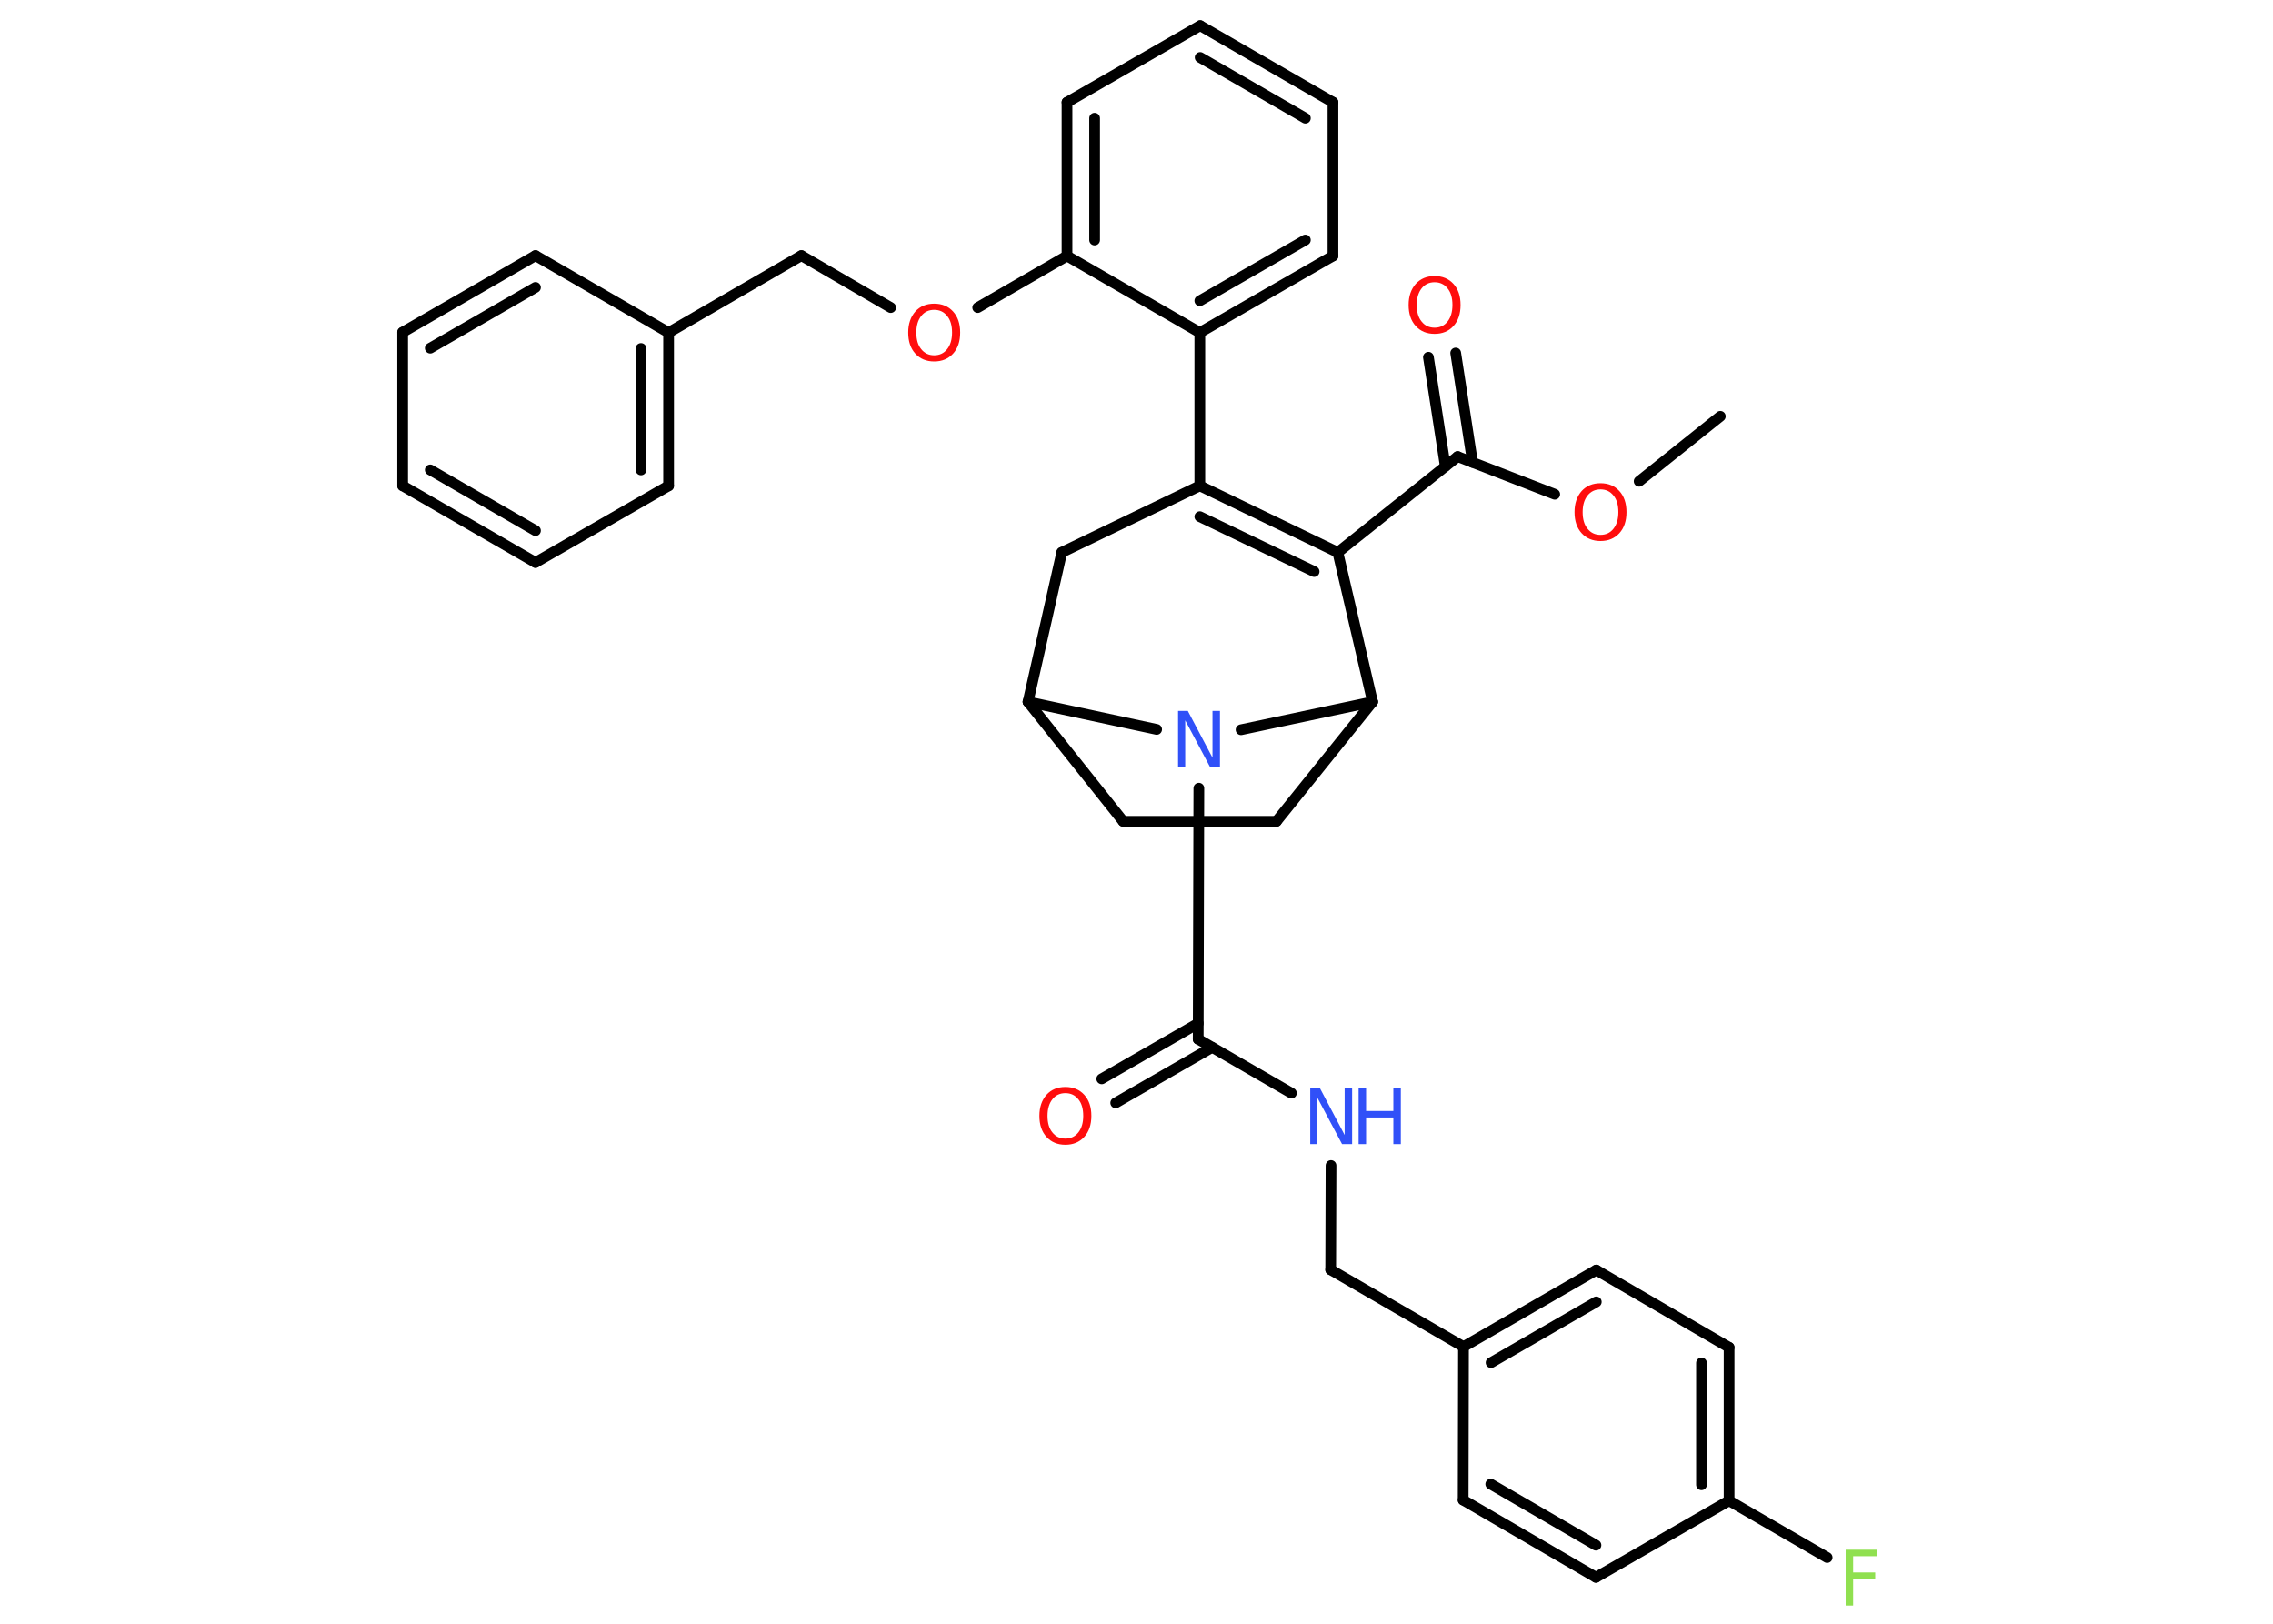 <?xml version='1.0' encoding='UTF-8'?>
<!DOCTYPE svg PUBLIC "-//W3C//DTD SVG 1.1//EN" "http://www.w3.org/Graphics/SVG/1.1/DTD/svg11.dtd">
<svg version='1.2' xmlns='http://www.w3.org/2000/svg' xmlns:xlink='http://www.w3.org/1999/xlink' width='70.0mm' height='50.0mm' viewBox='0 0 70.0 50.0'>
  <desc>Generated by the Chemistry Development Kit (http://github.com/cdk)</desc>
  <g stroke-linecap='round' stroke-linejoin='round' stroke='#000000' stroke-width='.33' fill='#FF0D0D'>
    <rect x='.0' y='.0' width='70.0' height='50.0' fill='#FFFFFF' stroke='none'/>
    <g id='mol1' class='mol'>
      <line id='mol1bnd1' class='bond' x1='52.98' y1='12.82' x2='50.48' y2='14.82'/>
      <line id='mol1bnd2' class='bond' x1='47.88' y1='15.22' x2='44.89' y2='14.06'/>
      <g id='mol1bnd3' class='bond'>
        <line x1='44.51' y1='14.36' x2='43.99' y2='11.0'/>
        <line x1='45.35' y1='14.24' x2='44.83' y2='10.87'/>
      </g>
      <line id='mol1bnd4' class='bond' x1='44.89' y1='14.06' x2='41.2' y2='17.01'/>
      <g id='mol1bnd5' class='bond'>
        <line x1='41.2' y1='17.01' x2='36.95' y2='14.96'/>
        <line x1='40.47' y1='17.6' x2='36.95' y2='15.91'/>
      </g>
      <line id='mol1bnd6' class='bond' x1='36.95' y1='14.96' x2='36.95' y2='10.24'/>
      <g id='mol1bnd7' class='bond'>
        <line x1='36.95' y1='10.24' x2='41.05' y2='7.88'/>
        <line x1='36.95' y1='9.26' x2='40.2' y2='7.39'/>
      </g>
      <line id='mol1bnd8' class='bond' x1='41.05' y1='7.88' x2='41.05' y2='3.15'/>
      <g id='mol1bnd9' class='bond'>
        <line x1='41.05' y1='3.15' x2='36.96' y2='.79'/>
        <line x1='40.2' y1='3.64' x2='36.96' y2='1.77'/>
      </g>
      <line id='mol1bnd10' class='bond' x1='36.96' y1='.79' x2='32.86' y2='3.15'/>
      <g id='mol1bnd11' class='bond'>
        <line x1='32.86' y1='3.15' x2='32.86' y2='7.88'/>
        <line x1='33.71' y1='3.64' x2='33.71' y2='7.39'/>
      </g>
      <line id='mol1bnd12' class='bond' x1='36.95' y1='10.24' x2='32.86' y2='7.88'/>
      <line id='mol1bnd13' class='bond' x1='32.86' y1='7.88' x2='30.11' y2='9.47'/>
      <line id='mol1bnd14' class='bond' x1='27.43' y1='9.47' x2='24.68' y2='7.87'/>
      <line id='mol1bnd15' class='bond' x1='24.68' y1='7.87' x2='20.59' y2='10.24'/>
      <g id='mol1bnd16' class='bond'>
        <line x1='20.59' y1='14.96' x2='20.59' y2='10.24'/>
        <line x1='19.74' y1='14.47' x2='19.74' y2='10.73'/>
      </g>
      <line id='mol1bnd17' class='bond' x1='20.59' y1='14.96' x2='16.49' y2='17.32'/>
      <g id='mol1bnd18' class='bond'>
        <line x1='12.4' y1='14.96' x2='16.49' y2='17.32'/>
        <line x1='13.25' y1='14.47' x2='16.49' y2='16.34'/>
      </g>
      <line id='mol1bnd19' class='bond' x1='12.4' y1='14.96' x2='12.4' y2='10.23'/>
      <g id='mol1bnd20' class='bond'>
        <line x1='16.49' y1='7.87' x2='12.4' y2='10.23'/>
        <line x1='16.49' y1='8.85' x2='13.25' y2='10.72'/>
      </g>
      <line id='mol1bnd21' class='bond' x1='20.59' y1='10.24' x2='16.49' y2='7.87'/>
      <line id='mol1bnd22' class='bond' x1='36.95' y1='14.96' x2='32.7' y2='17.01'/>
      <line id='mol1bnd23' class='bond' x1='32.7' y1='17.01' x2='31.66' y2='21.61'/>
      <line id='mol1bnd24' class='bond' x1='31.66' y1='21.61' x2='34.59' y2='25.29'/>
      <line id='mol1bnd25' class='bond' x1='34.59' y1='25.29' x2='39.31' y2='25.29'/>
      <line id='mol1bnd26' class='bond' x1='39.31' y1='25.29' x2='42.27' y2='21.61'/>
      <line id='mol1bnd27' class='bond' x1='41.2' y1='17.01' x2='42.27' y2='21.61'/>
      <line id='mol1bnd28' class='bond' x1='42.27' y1='21.61' x2='38.22' y2='22.47'/>
      <line id='mol1bnd29' class='bond' x1='31.66' y1='21.61' x2='35.62' y2='22.46'/>
      <line id='mol1bnd30' class='bond' x1='36.92' y1='24.27' x2='36.9' y2='32.0'/>
      <g id='mol1bnd31' class='bond'>
        <line x1='37.33' y1='32.25' x2='34.36' y2='33.96'/>
        <line x1='36.9' y1='31.51' x2='33.93' y2='33.22'/>
      </g>
      <line id='mol1bnd32' class='bond' x1='36.9' y1='32.0' x2='39.77' y2='33.66'/>
      <line id='mol1bnd33' class='bond' x1='40.99' y1='35.89' x2='40.98' y2='39.1'/>
      <line id='mol1bnd34' class='bond' x1='40.98' y1='39.1' x2='45.07' y2='41.47'/>
      <g id='mol1bnd35' class='bond'>
        <line x1='49.16' y1='39.11' x2='45.07' y2='41.47'/>
        <line x1='49.16' y1='40.09' x2='45.92' y2='41.96'/>
      </g>
      <line id='mol1bnd36' class='bond' x1='49.16' y1='39.11' x2='53.25' y2='41.49'/>
      <g id='mol1bnd37' class='bond'>
        <line x1='53.25' y1='46.21' x2='53.25' y2='41.49'/>
        <line x1='52.4' y1='45.72' x2='52.4' y2='41.97'/>
      </g>
      <line id='mol1bnd38' class='bond' x1='53.25' y1='46.21' x2='56.27' y2='47.96'/>
      <line id='mol1bnd39' class='bond' x1='53.25' y1='46.21' x2='49.15' y2='48.57'/>
      <g id='mol1bnd40' class='bond'>
        <line x1='45.06' y1='46.19' x2='49.15' y2='48.57'/>
        <line x1='45.91' y1='45.7' x2='49.15' y2='47.58'/>
      </g>
      <line id='mol1bnd41' class='bond' x1='45.07' y1='41.47' x2='45.06' y2='46.19'/>
      <path id='mol1atm2' class='atom' d='M49.29 15.07q-.25 .0 -.4 .19q-.15 .19 -.15 .51q.0 .33 .15 .51q.15 .19 .4 .19q.25 .0 .4 -.19q.15 -.19 .15 -.51q.0 -.33 -.15 -.51q-.15 -.19 -.4 -.19zM49.29 14.88q.36 .0 .58 .24q.22 .24 .22 .65q.0 .41 -.22 .65q-.22 .24 -.58 .24q-.36 .0 -.58 -.24q-.22 -.24 -.22 -.65q.0 -.4 .22 -.65q.22 -.24 .58 -.24z' stroke='none'/>
      <path id='mol1atm4' class='atom' d='M44.18 8.69q-.25 .0 -.4 .19q-.15 .19 -.15 .51q.0 .33 .15 .51q.15 .19 .4 .19q.25 .0 .4 -.19q.15 -.19 .15 -.51q.0 -.33 -.15 -.51q-.15 -.19 -.4 -.19zM44.18 8.5q.36 .0 .58 .24q.22 .24 .22 .65q.0 .41 -.22 .65q-.22 .24 -.58 .24q-.36 .0 -.58 -.24q-.22 -.24 -.22 -.65q.0 -.4 .22 -.65q.22 -.24 .58 -.24z' stroke='none'/>
      <path id='mol1atm13' class='atom' d='M28.77 9.54q-.25 .0 -.4 .19q-.15 .19 -.15 .51q.0 .33 .15 .51q.15 .19 .4 .19q.25 .0 .4 -.19q.15 -.19 .15 -.51q.0 -.33 -.15 -.51q-.15 -.19 -.4 -.19zM28.77 9.35q.36 .0 .58 .24q.22 .24 .22 .65q.0 .41 -.22 .65q-.22 .24 -.58 .24q-.36 .0 -.58 -.24q-.22 -.24 -.22 -.65q.0 -.4 .22 -.65q.22 -.24 .58 -.24z' stroke='none'/>
      <path id='mol1atm26' class='atom' d='M36.27 21.89h.31l.76 1.44v-1.44h.23v1.72h-.31l-.76 -1.43v1.43h-.22v-1.72z' stroke='none' fill='#3050F8'/>
      <path id='mol1atm28' class='atom' d='M32.81 33.66q-.25 .0 -.4 .19q-.15 .19 -.15 .51q.0 .33 .15 .51q.15 .19 .4 .19q.25 .0 .4 -.19q.15 -.19 .15 -.51q.0 -.33 -.15 -.51q-.15 -.19 -.4 -.19zM32.81 33.47q.36 .0 .58 .24q.22 .24 .22 .65q.0 .41 -.22 .65q-.22 .24 -.58 .24q-.36 .0 -.58 -.24q-.22 -.24 -.22 -.65q.0 -.4 .22 -.65q.22 -.24 .58 -.24z' stroke='none'/>
      <g id='mol1atm29' class='atom'>
        <path d='M40.34 33.51h.31l.76 1.44v-1.44h.23v1.72h-.31l-.76 -1.43v1.43h-.22v-1.72z' stroke='none' fill='#3050F8'/>
        <path d='M41.84 33.51h.23v.7h.84v-.7h.23v1.72h-.23v-.82h-.84v.82h-.23v-1.72z' stroke='none' fill='#3050F8'/>
      </g>
      <path id='mol1atm35' class='atom' d='M56.84 47.72h.98v.2h-.75v.5h.68v.2h-.68v.82h-.23v-1.72z' stroke='none' fill='#90E050'/>
    </g>
  </g>
</svg>
